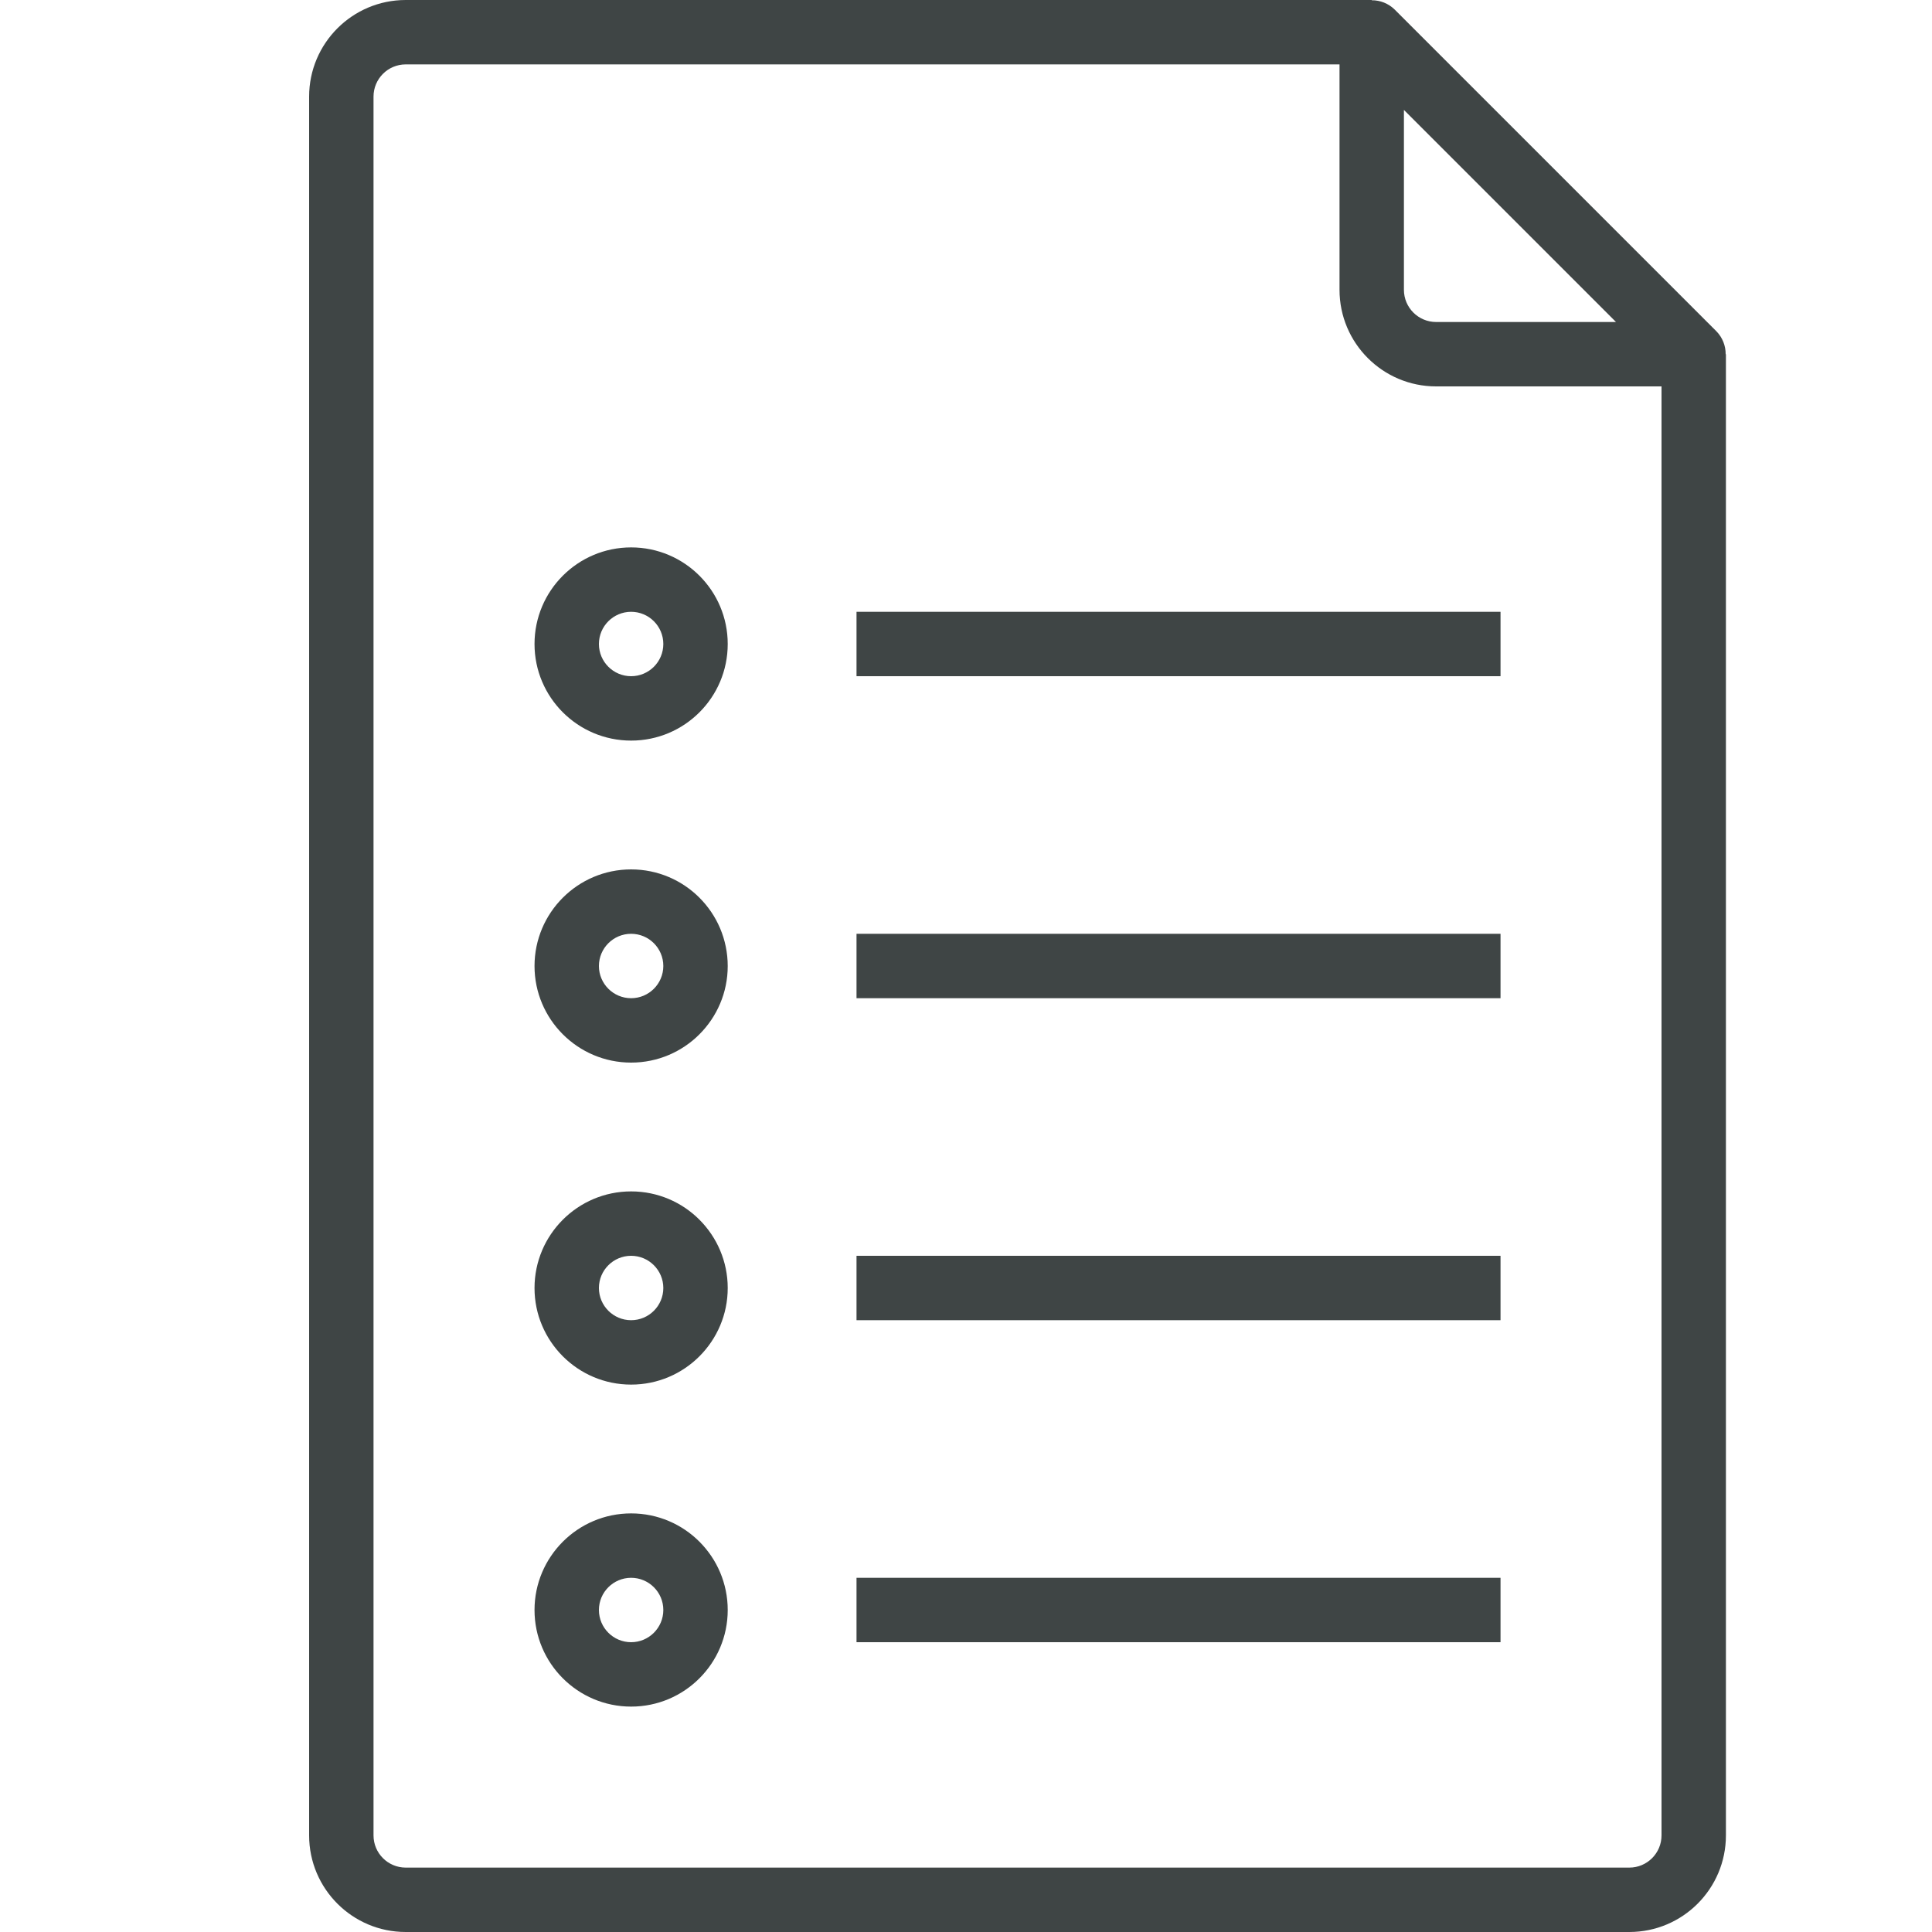 <svg width="30" height="30" viewBox="0 0 30 30" fill="none" xmlns="http://www.w3.org/2000/svg">
<path d="M26.796 5.5C26.797 5.368 26.746 5.241 26.654 5.146L21.654 0.146C21.559 0.054 21.432 0.003 21.3 0.004V0H6.3C5.472 0 4.8 0.672 4.8 1.5V28.5C4.8 29.328 5.472 30 6.3 30H25.3C26.128 30 26.8 29.328 26.8 28.5V5.5H26.796ZM21.8 1.707L25.093 5H22.3C22.024 5 21.8 4.776 21.8 4.5V1.707ZM25.8 28.5C25.8 28.776 25.576 29 25.3 29H6.3C6.024 29 5.8 28.776 5.8 28.5V1.5C5.8 1.224 6.024 1 6.3 1H20.8V4.5C20.8 5.328 21.472 6 22.3 6H25.8V28.5Z" fill="#3F4545"/>
<path d="M9.8 13.5C8.972 13.5 8.3 14.172 8.3 15C8.3 15.828 8.972 16.5 9.8 16.5C10.629 16.5 11.3 15.828 11.3 15C11.3 14.172 10.629 13.5 9.8 13.5ZM9.8 15.5C9.524 15.5 9.3 15.276 9.3 15C9.3 14.724 9.524 14.5 9.8 14.5C10.076 14.5 10.3 14.724 10.3 15C10.3 15.276 10.076 15.5 9.8 15.5Z" fill="#3F4545"/>
<path d="M23.3 14.5H13.3V15.5H23.3V14.5Z" fill="#3F4545"/>
<path d="M9.8 8.5C8.972 8.5 8.3 9.172 8.3 10C8.3 10.829 8.972 11.5 9.8 11.5C10.629 11.5 11.3 10.829 11.3 10C11.3 9.172 10.629 8.5 9.8 8.5ZM9.8 10.5C9.524 10.5 9.3 10.276 9.3 10C9.3 9.724 9.524 9.5 9.8 9.5C10.076 9.5 10.3 9.724 10.3 10C10.3 10.276 10.076 10.5 9.8 10.5Z" fill="#3F4545"/>
<path d="M23.3 9.5H13.3V10.5H23.3V9.5Z" fill="#3F4545"/>
<path d="M9.8 18.5C8.972 18.5 8.3 19.172 8.3 20C8.3 20.828 8.972 21.5 9.8 21.5C10.629 21.5 11.3 20.828 11.3 20C11.3 19.172 10.629 18.5 9.8 18.5ZM9.8 20.5C9.524 20.5 9.3 20.276 9.3 20C9.3 19.724 9.524 19.5 9.8 19.5C10.076 19.5 10.3 19.724 10.3 20C10.3 20.276 10.076 20.5 9.8 20.5Z" fill="#3F4545"/>
<path d="M23.3 19.5H13.3V20.5H23.3V19.5Z" fill="#3F4545"/>
<path d="M9.8 23.5C8.972 23.5 8.3 24.172 8.3 25C8.3 25.828 8.972 26.5 9.8 26.5C10.629 26.5 11.3 25.828 11.3 25C11.3 24.172 10.629 23.5 9.8 23.5ZM9.8 25.5C9.524 25.5 9.3 25.276 9.3 25C9.3 24.724 9.524 24.5 9.8 24.5C10.076 24.5 10.3 24.724 10.3 25C10.3 25.276 10.076 25.5 9.8 25.5Z" fill="#3F4545"/>
<path d="M23.3 24.5H13.3V25.5H23.3V24.5Z" fill="#3F4545"/>
</svg>

